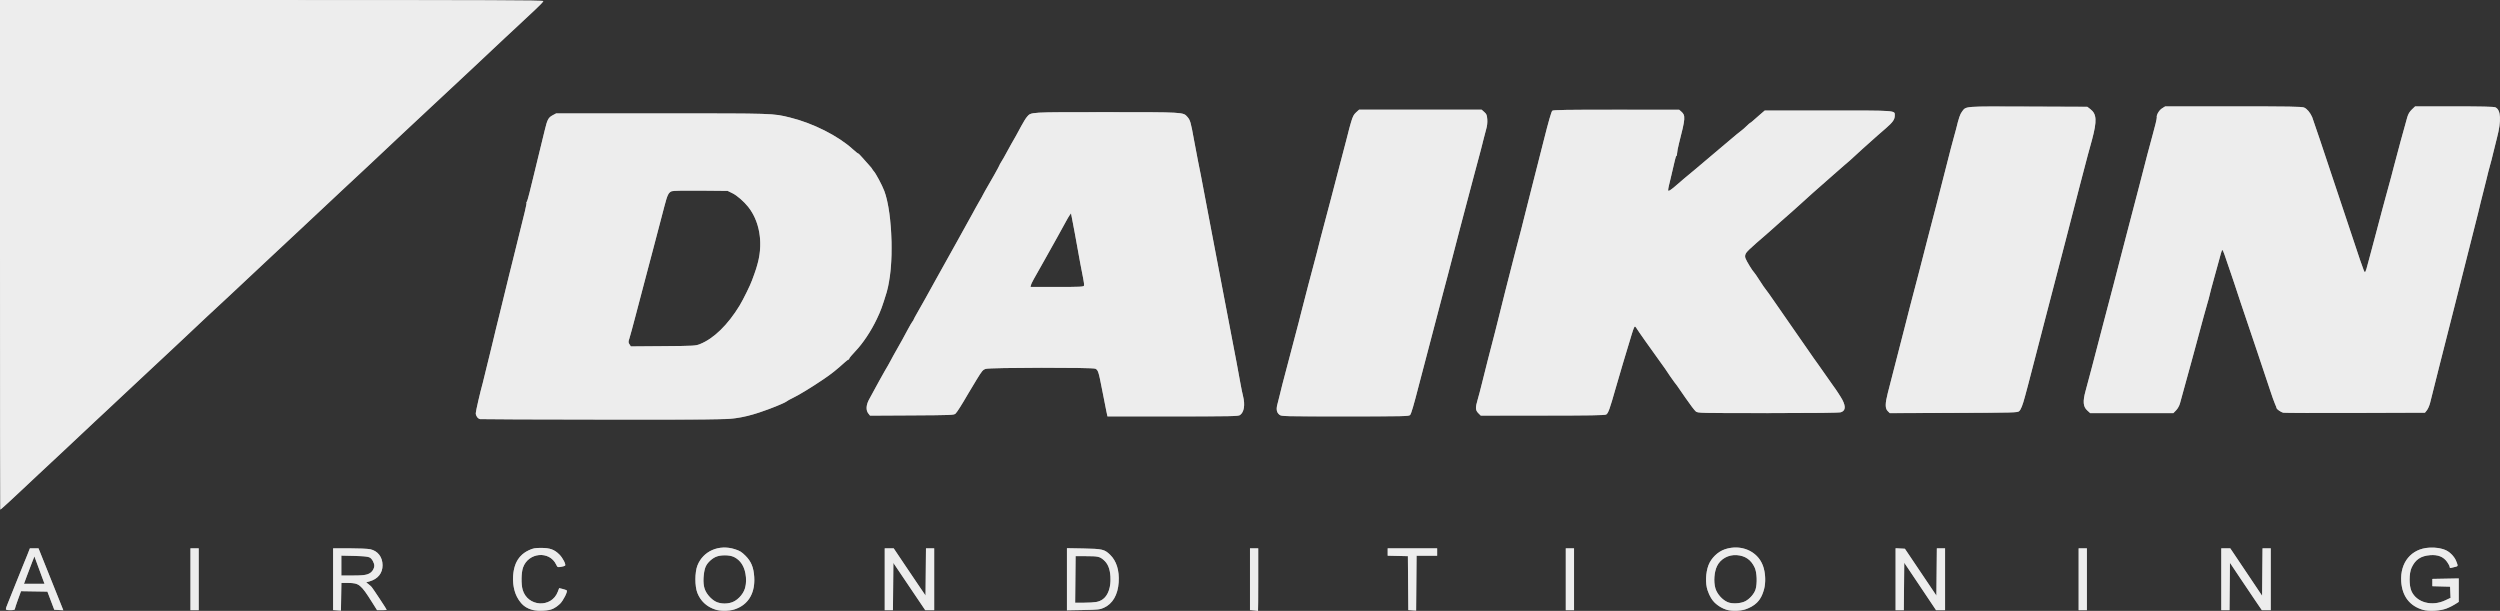 <?xml version="1.0" encoding="UTF-8" standalone="no"?>
<svg
	xmlns:dc="http://purl.org/dc/elements/1.1/"
	xmlns:cc="http://creativecommons.org/ns#"
	xmlns:rdf="http://www.w3.org/1999/02/22-rdf-syntax-ns#"
	xmlns:svg="http://www.w3.org/2000/svg"
	xmlns="http://www.w3.org/2000/svg"
	id="svg2"
	version="1.1"
	width="2842.529"
	height="694.535"
	viewBox="0 0 2842.529 694.535">
	<rect x="0" y="0" width="2842.529" height="694.535" fill="#333333" stroke="none"/>
	<defs
	id="defs6" />
	<g
	style="fill:#4b4b4b;fill-opacity:1"
	id="g4138"
	transform="translate(-72.188,-85.296)">
	<path
		style="fill:#fff;fill-opacity:0.7"
		d="m 468.069,748.126 c 12.284,0.002 14.516,1.797 27.096,21.795 l 5.75,9.141 5.48,0 c 3.014,0 5.48,-0.189 5.48,-0.42 0,-0.541 -15.464,-23.962 -17.068,-25.852 -0.667,-0.786 -2.353,-2.307 -3.746,-3.381 l -2.533,-1.952 3.939,-1.147 c 9.455,-2.753 14.74,-9.37 14.7,-18.403 -0.041,-9.286 -5.475,-16.295 -14.061,-18.136 -2.619,-0.562 -13.178,-1.021 -23.465,-1.021 l -18.704,0 0,35.105 0,35.105 4.453,0.286 4.453,0.286 0.257,-15.703 0.257,-15.703 7.712,0.002 z m -7.757,-19.771 0,-11.332 14.766,0.355 c 16.501,0.397 18.829,1.059 21.198,6.026 1.919,4.025 1.935,6.232 0.068,9.841 -2.61,5.047 -7.38,6.398 -22.672,6.422 l -13.359,0.021 0,-11.332 z m 241.122,48.873 c 2.219,-1.142 5.582,-3.568 7.474,-5.393 3.699,-3.567 8.982,-14.061 7.67,-15.236 -0.439,-0.393 -2.554,-1.141 -4.7,-1.662 l -3.903,-0.947 -1.613,4.224 c -7.144,18.706 -34.257,17.112 -39.91,-2.346 -1.834,-6.314 -1.638,-19.308 0.38,-25.149 6.003,-17.375 30.085,-19.6 37.732,-3.485 1.471,3.099 1.67,3.194 5.434,2.583 2.149,-0.349 4.263,-0.968 4.698,-1.376 1.275,-1.195 -2.596,-8.777 -6.447,-12.628 -5.679,-5.679 -10.719,-7.521 -20.594,-7.527 -7.346,-0.004 -9.203,0.349 -14.351,2.726 -7.148,3.301 -12.466,8.981 -15.168,16.203 -3.983,10.644 -3.345,26.558 1.443,36.006 6.217,12.268 14.865,17.058 29.668,16.429 6.077,-0.258 9.181,-0.875 12.188,-2.422 z m 209.858,-0.653 c 13.244,-6.225 19.569,-18.344 18.461,-35.374 -0.707,-10.865 -3.505,-17.607 -9.984,-24.059 -4.351,-4.333 -6.397,-5.587 -12.077,-7.404 -18.023,-5.764 -36.035,2.08 -42.511,18.511 -3.061,7.768 -3.088,23.689 -0.053,31.264 5.354,13.362 17.291,20.761 32.57,20.188 6.064,-0.227 8.729,-0.84 13.594,-3.127 z m -22.979,-6.188 c -5.797,-1.531 -13.101,-9.387 -15.091,-16.233 -1.751,-6.024 -1.496,-15.78 0.596,-22.762 1.384,-4.618 5.978,-9.645 11.469,-12.55 5.483,-2.901 16.383,-2.94 21.744,-0.078 8.046,4.295 12.488,12.008 13.31,23.11 0.741,10.014 -1.437,16.531 -7.573,22.668 -6.603,6.603 -14.465,8.483 -24.454,5.845 z m 614.499,-26.012 0,-35.625 -4.688,0 -4.688,0 0,35.105 0,35.105 4.453,0.351 c 2.449,0.193 4.559,0.427 4.688,0.52 0.129,0.093 0.234,-15.862 0.234,-35.456 z m 191.731,-27.188 11.706,0 0,-4.219 0,-4.219 -28.125,0 -28.125,0 0,4.19 0,4.19 11.484,0.263 11.484,0.263 0.247,30.652 0.247,30.652 4.44,0.285 4.44,0.285 0.247,-31.172 0.247,-31.172 z m 366.124,59.387 c 9.592,-4.508 14.011,-9.963 17.335,-21.395 2.088,-7.182 1.476,-19.396 -1.343,-26.817 -6.31,-16.61 -25.094,-24.646 -43.274,-18.512 -8.057,2.718 -15.57,10.018 -18.656,18.125 -3.213,8.441 -3.665,20.71 -1.047,28.426 2.577,7.597 5.565,12.291 10.07,15.823 7.678,6.02 13.383,7.848 23.322,7.476 6.064,-0.227 8.729,-0.84 13.594,-3.127 z m -23.949,-6.56 c -6.187,-2.586 -12.231,-9.358 -14.104,-15.8 -2.209,-7.599 -1.375,-18.664 1.912,-25.384 3.975,-8.125 13.065,-13.106 22.53,-12.347 9.674,0.777 16.23,5.394 20.297,14.297 2.511,5.496 2.989,17.903 0.951,24.663 -1.488,4.934 -6.71,10.898 -11.834,13.515 -5.16,2.635 -14.749,3.148 -19.751,1.057 z m 817.5,7.025 c 3.094,-1.264 7.418,-3.441 9.609,-4.837 l 3.984,-2.539 0,-13.348 0,-13.348 -15.001,0.279 -15.001,0.279 0,4.142 0,4.142 10.078,0.266 10.078,0.266 0.278,6.357 0.278,6.357 -6.188,2.896 c -15.21,7.117 -32.378,2.425 -38.248,-10.453 -2.9,-6.363 -2.847,-20.318 0.102,-26.719 4.27,-9.267 10.488,-13.454 21.184,-14.263 8.847,-0.669 14.958,1.777 19.202,7.688 1.607,2.238 2.922,4.788 2.922,5.666 0,1.209 0.512,1.451 2.109,0.996 1.16,-0.33 3.28,-0.856 4.712,-1.169 2.794,-0.61 2.806,-1.081 0.194,-7.473 -1.468,-3.593 -6.581,-8.978 -10.327,-10.877 -4.935,-2.501 -12.573,-3.781 -20.001,-3.351 -20.353,1.178 -33.262,16.882 -31.772,38.65 1.147,16.752 9.753,27.801 25.024,32.131 6.712,1.903 19.971,1.042 26.778,-1.739 z M 89.061,777.891 c -5.64e-4,-0.645 1.581,-5.498 3.516,-10.785 l 3.517,-9.613 14.993,0.238 14.993,0.238 3.906,10.312 3.906,10.312 5.146,0.278 5.146,0.278 -14.102,-35.2 -14.102,-35.2 -4.903,0 -4.903,0 -3.036,7.734 c -1.67,4.254 -4.033,10.055 -5.25,12.891 -1.218,2.836 -4.953,12.117 -8.301,20.625 -3.347,8.508 -7.145,18 -8.44,21.094 -3.287,7.855 -3.247,7.969 2.758,7.969 3.501,0 5.156,-0.376 5.155,-1.172 z m 13.588,-37.5 c 1.756,-4.77 4.425,-11.774 5.93,-15.565 l 2.737,-6.893 2.874,7.83 c 1.581,4.307 4.163,11.311 5.738,15.565 l 2.864,7.734 -11.668,0 -11.668,0 z m 195.476,3.516 0,-35.156 -4.688,0 -4.688,0 0,35.156 0,35.156 4.688,0 4.688,0 z m 789.595,8.289 0.249,-26.867 7.513,11.164 c 4.132,6.14 12.281,18.231 18.109,26.867 l 10.596,15.703 5.094,0 5.094,0 0,-35.156 0,-35.156 -4.673,0 -4.673,0 -0.249,26.808 -0.249,26.808 -5.987,-8.761 c -3.293,-4.819 -11.438,-16.882 -18.1,-26.808 l -12.113,-18.047 -5.103,0 -5.103,0 0,35.156 0,35.156 4.673,0 4.673,0 z m 239.581,24.135 c 9.926,-4.437 15.911,-14.703 16.833,-28.869 0.881,-13.547 -2.486,-24.386 -9.756,-31.4 -6.401,-6.175 -8.788,-6.741 -30.081,-7.131 l -18.984,-0.347 0,35.324 0,35.324 18.516,-0.343 c 17.029,-0.315 18.914,-0.521 23.473,-2.559 z m -32.394,-32.189 0.249,-26.484 11.719,0 c 13.746,0 15.697,0.429 20.296,4.467 4.676,4.106 6.983,9.747 7.587,18.551 0.797,11.63 -2.655,21.952 -8.734,26.118 -4.223,2.893 -8.986,3.743 -21.272,3.792 l -10.093,0.041 0.249,-26.484 z m 566.968,-0.234 0,-35.156 -4.688,0 -4.688,0 0,35.156 0,35.156 4.688,0 4.688,0 z m 375.22,8.203 0.249,-26.953 3.801,5.625 c 2.09,3.094 10.226,15.223 18.078,26.953 l 14.277,21.328 5.125,0 5.125,0 0,-35.156 0,-35.156 -4.673,0 -4.673,0 -0.249,26.873 -0.249,26.873 -17.918,-26.638 -17.918,-26.638 -5.285,-0.281 -5.285,-0.281 0,35.203 0,35.203 4.673,0 4.673,0 z m 207.905,-8.203 0,-35.156 -4.688,0 -4.688,0 0,35.156 0,35.156 4.688,0 4.688,0 z m 162.407,8.221 0.249,-26.935 11.271,16.857 c 6.199,9.271 14.361,21.392 18.138,26.935 l 6.867,10.078 5.065,0 5.065,0 0,-35.156 0,-35.156 -4.673,0 -4.673,0 -0.249,26.953 -0.249,26.953 -13.194,-19.688 c -7.256,-10.828 -15.399,-22.957 -18.095,-26.953 l -4.902,-7.266 -5.108,0 -5.108,0 0,35.156 0,35.156 4.673,0 4.673,0 z M 75.694,662.109 c 1.522,-1.418 4.836,-4.418 7.365,-6.666 2.529,-2.248 8.409,-7.733 13.068,-12.188 4.659,-4.455 13.261,-12.529 19.116,-17.943 5.855,-5.414 12.634,-11.742 15.063,-14.062 2.43,-2.32 9.211,-8.648 15.07,-14.062 5.859,-5.414 14.675,-13.692 19.591,-18.395 4.916,-4.703 11.653,-11.031 14.972,-14.062 3.318,-3.031 9.646,-8.924 14.062,-13.095 4.416,-4.171 10.714,-10.078 13.995,-13.125 5.739,-5.331 8.927,-8.313 21.273,-19.901 3.121,-2.93 11.333,-10.6 18.248,-17.046 6.915,-6.445 13.921,-12.984 15.57,-14.531 1.649,-1.547 8.403,-7.875 15.011,-14.062 14.166,-13.266 23.457,-22.01 28.886,-27.188 2.163,-2.062 8.301,-7.758 13.641,-12.656 5.34,-4.898 11.466,-10.594 13.613,-12.656 2.147,-2.062 8.678,-8.18 14.512,-13.594 5.834,-5.414 12.364,-11.531 14.509,-13.594 2.146,-2.062 9.128,-8.602 15.516,-14.531 6.388,-5.93 15.218,-14.18 19.623,-18.333 4.405,-4.154 10.959,-10.271 14.564,-13.594 3.606,-3.323 9.934,-9.252 14.062,-13.176 4.129,-3.924 10.214,-9.619 13.524,-12.656 5.629,-5.166 18.2,-16.945 24.904,-23.335 1.623,-1.547 7.966,-7.453 14.097,-13.125 6.13,-5.672 12.905,-12 15.055,-14.062 3.823,-3.667 25.387,-23.946 30.405,-28.594 1.392,-1.289 7.549,-7.051 13.682,-12.804 6.133,-5.753 12.417,-11.614 13.964,-13.024 1.547,-1.41 6.434,-5.985 10.859,-10.165 4.426,-4.181 12.397,-11.609 17.715,-16.507 5.317,-4.898 11.421,-10.594 13.565,-12.656 2.143,-2.062 9.57,-9.006 16.504,-15.429 6.934,-6.423 16.404,-15.324 21.045,-19.778 4.641,-4.455 10.951,-10.379 14.023,-13.165 3.072,-2.786 7.344,-6.753 9.492,-8.815 4.305,-4.132 11.279,-10.649 25.059,-23.414 C 685.913,91.49 690,87.173 690,86.525 690,85.58 628.622,85.34 381.094,85.321 l -308.906,-0.024 0,289.696 c 0,159.333 0.166,289.696 0.37,289.696 0.203,0 1.615,-1.16 3.137,-2.578 z M 906.415,561.116 c 11.706,-1.758 19.041,-3.478 29.894,-7.01 10.023,-3.262 28.894,-11.037 30.537,-12.581 0.618,-0.581 3.654,-2.262 6.748,-3.736 6.922,-3.298 21.003,-11.875 34.687,-21.129 9.264,-6.265 14.677,-10.566 24.778,-19.692 1.769,-1.598 3.562,-2.905 3.984,-2.905 0.423,0 0.769,-0.48 0.769,-1.068 0,-0.587 3.109,-4.322 6.909,-8.299 8.642,-9.045 17.822,-22.838 24.419,-36.687 4.587,-9.629 6.122,-13.8 11.313,-30.728 8.358,-27.257 6.858,-89.197 -2.782,-114.806 -2.523,-6.703 -9.861,-20.423 -12.144,-22.706 -0.805,-0.806 -1.472,-1.751 -1.48,-2.101 -0.01,-0.35 -1.802,-2.558 -3.984,-4.908 -2.183,-2.349 -5.656,-6.246 -7.719,-8.659 -2.062,-2.413 -4.113,-4.393 -4.556,-4.4 -0.443,-0.007 -3.186,-2.194 -6.094,-4.86 -16.393,-15.028 -45.38,-29.628 -71.381,-35.954 -19.548,-4.756 -16.801,-4.668 -145.312,-4.668 l -120.469,0 -3.965,2.119 c -4.915,2.626 -6.169,5.012 -9.069,17.242 -2.941,12.408 -11.454,47.362 -13.322,54.702 -0.787,3.094 -2.548,10.266 -3.913,15.938 -1.365,5.672 -2.815,10.454 -3.221,10.627 -0.407,0.173 -0.518,0.674 -0.246,1.113 0.428,0.692 -2.151,11.733 -9.957,42.635 -1.042,4.125 -2.081,8.344 -2.309,9.375 -0.228,1.031 -1.899,7.781 -3.714,15 -1.814,7.219 -3.483,13.905 -3.708,14.858 -2.07,8.768 -7.228,29.884 -7.936,32.486 -0.491,1.805 -1.987,7.922 -3.325,13.594 -1.338,5.672 -3.008,12.422 -3.712,15 -0.704,2.578 -2.372,9.539 -3.706,15.469 -1.335,5.93 -2.824,12.047 -3.31,13.594 -0.486,1.547 -2.198,8.508 -3.805,15.469 -1.607,6.961 -3.518,14.766 -4.248,17.344 -2.762,9.755 -7.939,32.145 -7.939,34.333 0,3.039 2.335,6.225 4.93,6.725 1.156,0.223 64.436,0.463 140.623,0.533 117.826,0.109 139.899,-0.079 147.737,-1.256 z M 787.937,476.801 c -1.419,-2.166 -1.426,-2.731 -0.078,-6.847 0.808,-2.467 3.833,-13.556 6.723,-24.642 6.99,-26.813 8.117,-31.093 12.095,-45.938 1.866,-6.961 5.326,-20.039 7.689,-29.062 2.363,-9.023 5.686,-21.68 7.384,-28.125 1.698,-6.445 4.409,-16.779 6.024,-22.965 3.249,-12.441 4.58,-15.108 8.239,-16.499 1.534,-0.583 14.103,-0.835 32.998,-0.661 l 30.52,0.281 5.603,2.751 c 5.067,2.488 12.95,9.354 17.846,15.542 12.497,15.797 16.907,40.011 11.266,61.863 -1.264,4.898 -3.191,11.227 -4.28,14.062 -1.09,2.836 -2.324,6.211 -2.743,7.5 -1.477,4.548 -10.12,22.113 -14.07,28.594 -13.396,21.98 -29.318,37.512 -44.892,43.791 -5.144,2.074 -6.325,2.142 -42.036,2.424 l -36.743,0.29 z m 694.141,80.42 c 4.68,-3.278 5.995,-11.579 3.436,-21.689 -0.748,-2.957 -1.992,-8.962 -2.764,-13.345 -1.822,-10.351 -7.831,-42.379 -8.97,-47.812 -0.758,-3.617 -4.98,-25.686 -6.277,-32.812 -0.235,-1.289 -1.894,-9.938 -3.688,-19.219 -7.9,-40.881 -12.106,-62.923 -14.31,-75 -0.718,-3.932 -4.933,-26.12 -11.934,-62.812 -0.787,-4.125 -2.223,-11.297 -3.19,-15.938 -0.968,-4.641 -3.049,-15.609 -4.626,-24.375 -3.618,-20.116 -4.26,-22.339 -7.522,-26.055 -4.753,-5.413 -3.672,-5.351 -92.432,-5.351 -88.452,0 -85.04,-0.203 -89.943,5.345 -1.275,1.443 -4.23,6.209 -6.565,10.592 -4.832,9.067 -7.341,13.587 -11.03,19.86 -1.42,2.415 -3.977,7.056 -5.683,10.312 -1.706,3.257 -4.236,7.706 -5.622,9.887 -1.386,2.181 -2.52,4.246 -2.52,4.588 0,0.587 -10.316,18.999 -16.096,28.726 -1.46,2.457 -2.654,4.66 -2.654,4.895 0,0.235 -1.898,3.639 -4.219,7.563 -2.32,3.925 -4.219,7.289 -4.219,7.477 0,0.188 -1.413,2.789 -3.139,5.782 -1.727,2.992 -4.838,8.605 -6.913,12.472 -2.076,3.867 -6.627,12.094 -10.114,18.281 -11.026,19.565 -17.613,31.389 -25.329,45.469 -1.837,3.352 -4.053,7.359 -4.925,8.906 -0.872,1.547 -3.675,6.609 -6.229,11.25 -2.554,4.641 -6.673,11.931 -9.154,16.201 -2.481,4.27 -4.51,8.033 -4.51,8.364 0,0.33 -0.57,1.267 -1.266,2.081 -0.696,0.814 -3.17,5.066 -5.498,9.449 -2.328,4.383 -5.06,9.445 -6.072,11.25 -7.554,13.472 -9.327,16.619 -10.297,18.276 -0.606,1.034 -1.966,3.568 -3.024,5.631 -1.057,2.062 -2.331,4.383 -2.831,5.156 -2.161,3.344 -17.564,31.057 -21.828,39.273 -3.236,6.235 -3.477,11.888 -0.66,15.469 l 1.962,2.495 47.627,-0.259 c 44.695,-0.243 47.744,-0.365 49.529,-1.981 1.721,-1.558 7.093,-10.015 14.39,-22.653 1.489,-2.578 5.798,-9.749 9.577,-15.936 6.228,-10.196 7.212,-11.351 10.521,-12.35 5.09,-1.536 121.136,-1.71 124.48,-0.187 3.151,1.436 3.763,3.304 7.631,23.316 1.844,9.539 3.993,20.402 4.775,24.141 l 1.423,6.797 74.259,0 c 67.135,0 74.468,-0.147 76.441,-1.529 z m -237.656,-147.901 c 0.503,-2.002 2.719,-6.081 15.592,-28.695 5.659,-9.941 22.631,-40.48 24.748,-44.531 1.078,-2.062 2.674,-4.76 3.547,-5.994 l 1.587,-2.244 0.488,2.244 c 0.982,4.517 6.164,32.609 9.926,53.807 1.098,6.188 2.659,14.28 3.468,17.983 0.809,3.703 1.218,7.394 0.907,8.203 -0.496,1.293 -4.193,1.47 -30.695,1.47 l -30.131,0 z m 431.082,147.789 c 1.339,-1.548 4.017,-10.65 10.134,-34.453 4.443,-17.287 9.751,-37.507 28.058,-106.875 1.497,-5.672 3.591,-13.551 4.655,-17.509 1.063,-3.958 4.251,-16.192 7.083,-27.188 2.833,-10.995 5.724,-22.101 6.426,-24.679 0.701,-2.578 3.707,-13.969 6.678,-25.312 2.971,-11.344 7.22,-27.375 9.441,-35.625 7.989,-29.673 10.069,-37.581 11.217,-42.656 0.642,-2.836 1.905,-7.639 2.807,-10.674 1.082,-3.641 1.501,-7.435 1.232,-11.155 -0.354,-4.901 -0.798,-5.986 -3.4,-8.31 L 1756.845,210 l -69.673,0 -69.673,0 -3.378,3.047 c -2.728,2.461 -3.845,4.623 -5.807,11.235 -1.336,4.503 -2.818,9.988 -3.295,12.188 -0.476,2.2 -1.532,6.32 -2.345,9.156 -0.814,2.836 -3.971,14.859 -7.016,26.719 -3.046,11.859 -7.669,29.578 -10.275,39.375 -2.606,9.797 -6.014,22.664 -7.574,28.594 -1.56,5.93 -3.453,13.102 -4.208,15.938 -0.755,2.836 -2.68,10.417 -4.279,16.848 -1.599,6.43 -3.058,11.938 -3.244,12.238 -0.186,0.301 -2.934,10.649 -6.107,22.996 -6.151,23.938 -8.211,31.914 -8.824,34.168 -0.21,0.773 -1.215,4.781 -2.233,8.906 -1.637,6.637 -12.034,46.132 -18.631,70.781 -1.311,4.898 -2.741,10.69 -3.177,12.87 -0.436,2.18 -1.472,6.3 -2.303,9.156 -1.812,6.232 -1.171,10.067 2.112,12.65 2.356,1.853 3.672,1.886 74.783,1.886 67.772,0 72.475,-0.105 73.804,-1.641 z m 222.874,-0.483 c 2.324,-1.178 4.188,-6.313 10.8,-29.752 3.28,-11.627 13.004,-44.279 18.35,-61.621 2.362,-7.661 3.192,-9.355 4.126,-8.421 0.643,0.643 1.343,1.594 1.554,2.113 0.422,1.034 16.765,24.228 25.698,36.47 3.094,4.24 6.047,8.363 6.562,9.163 2.987,4.631 8.642,12.843 10.513,15.265 1.195,1.547 2.497,3.234 2.895,3.75 0.398,0.516 4.828,6.924 9.845,14.241 5.017,7.317 10.226,14.172 11.577,15.234 2.435,1.916 3.101,1.931 82.345,1.931 53.367,0 80.827,-0.327 82.713,-0.984 5.145,-1.793 5.671,-6.263 1.657,-14.071 -1.483,-2.884 -8.059,-12.993 -10.027,-15.414 -0.419,-0.516 -4.128,-5.789 -8.242,-11.719 -4.114,-5.93 -8.221,-11.776 -9.127,-12.992 -2.501,-3.357 -7.302,-10.183 -12.291,-17.476 -6.997,-10.23 -12.209,-17.724 -13.04,-18.75 -0.418,-0.516 -4.079,-5.789 -8.137,-11.719 -4.058,-5.93 -10.16,-14.725 -13.56,-19.546 -3.4,-4.82 -6.604,-9.428 -7.12,-10.238 -0.516,-0.811 -1.447,-2.14 -2.07,-2.954 -5.167,-6.755 -6.944,-9.291 -11.009,-15.711 -2.553,-4.032 -5.113,-7.753 -5.689,-8.269 -1.822,-1.631 -8.8,-13.062 -9.9,-16.22 -1.154,-3.31 0.01,-5.986 4.32,-9.961 6.657,-6.135 10.012,-9.109 16.358,-14.5 3.88,-3.296 7.265,-6.259 7.523,-6.583 0.258,-0.324 5.742,-5.217 12.188,-10.872 6.445,-5.655 12.188,-10.709 12.761,-11.23 0.574,-0.521 4.575,-4.111 8.892,-7.979 4.317,-3.867 10.611,-9.562 13.988,-12.656 3.377,-3.094 8.645,-7.734 11.707,-10.312 3.062,-2.578 8.533,-7.394 12.157,-10.701 3.624,-3.308 9.086,-8.094 12.137,-10.638 3.051,-2.543 6.052,-5.11 6.668,-5.705 3.974,-3.837 23.907,-21.85 31.377,-28.356 1.289,-1.123 5.639,-4.903 9.667,-8.4 7.844,-6.811 10.021,-9.936 10.021,-14.382 0,-5.974 3.313,-5.725 -76,-5.725 l -71.833,0 -5.537,4.764 c -3.045,2.62 -6.659,5.784 -8.03,7.031 -1.372,1.247 -2.709,2.267 -2.973,2.267 -0.263,0 -2.094,1.594 -4.069,3.542 -1.974,1.948 -4.473,4.163 -5.552,4.922 -1.806,1.27 -9.575,7.62 -12.011,9.817 -0.572,0.516 -3.568,3.042 -6.658,5.615 -3.09,2.572 -6.091,5.104 -6.668,5.625 -0.577,0.521 -5.825,4.956 -11.661,9.854 -5.836,4.898 -12.572,10.594 -14.967,12.656 -4.561,3.927 -5.683,4.86 -14.055,11.701 -2.828,2.311 -6.714,5.658 -8.636,7.438 -1.922,1.78 -4.769,4.044 -6.328,5.031 -3.646,2.308 -3.645,2.292 0.353,-13.998 1.753,-7.142 3.739,-15.622 4.412,-18.845 0.674,-3.223 1.56,-5.859 1.969,-5.859 0.409,0 0.744,-1.308 0.744,-2.906 0,-1.598 0.996,-6.766 2.212,-11.484 7.294,-28.283 7.538,-31.531 2.688,-35.8 l -2.557,-2.251 -71.305,-0.03 c -55.614,-0.023 -71.653,0.228 -72.886,1.142 -1.083,0.803 -4.217,11.653 -9.951,34.453 -4.603,18.305 -11.198,44.25 -14.656,57.656 -3.457,13.406 -6.817,26.695 -7.465,29.531 -1.097,4.794 -3.906,15.664 -10.88,42.092 -3.538,13.408 -18.585,72.91 -19.204,75.938 -0.253,1.237 -1.685,6.932 -3.184,12.656 -5.702,21.785 -11.528,44.623 -14.491,56.814 -1.692,6.961 -3.976,15.655 -5.074,19.32 -2.751,9.174 -2.611,12.087 0.742,15.44 l 2.74,2.74 70.15,-0.014 c 53.793,-0.011 70.683,-0.284 72.434,-1.172 z m 469.593,-3.831 c 2.061,-1.865 3.931,-6.598 6.724,-17.015 0.968,-3.609 2.442,-9.094 3.277,-12.188 0.835,-3.094 4.672,-17.859 8.526,-32.812 3.855,-14.953 8.834,-34.148 11.065,-42.656 2.231,-8.508 7.728,-29.602 12.216,-46.875 4.488,-17.273 9.154,-35.203 10.368,-39.844 3.379,-12.911 8.226,-31.681 16.945,-65.625 4.371,-17.016 8.364,-32.243 8.873,-33.838 0.509,-1.595 2.712,-9.611 4.895,-17.812 5.761,-21.644 5.332,-29.209 -1.974,-34.798 l -3.417,-2.614 -67.277,-0.253 c -74.278,-0.279 -70.365,-0.575 -75.135,5.679 -2.243,2.941 -3.749,7.357 -6.778,19.886 -0.748,3.094 -1.958,7.523 -2.688,9.844 -0.73,2.32 -2.151,7.594 -3.156,11.719 -2.208,9.058 -13.381,52.742 -16.664,65.156 -1.296,4.898 -3.55,13.547 -5.01,19.219 -1.46,5.672 -3.981,15.375 -5.603,21.562 -1.622,6.188 -5.688,22.008 -9.037,35.156 -3.349,13.148 -6.546,25.35 -7.106,27.116 -0.559,1.765 -1.994,7.25 -3.187,12.188 -1.194,4.938 -4.109,16.361 -6.478,25.384 -3.763,14.331 -11.126,42.951 -18.74,72.838 -3.093,12.141 -3.103,17.44 -0.041,20.503 l 2.318,2.318 72.584,-0.251 c 69.126,-0.239 72.675,-0.334 74.501,-1.987 z m 178.47,-0.981 c 1.783,-1.836 3.635,-5.112 4.372,-7.734 3.038,-10.805 4.879,-17.499 8.084,-29.393 1.875,-6.961 4.259,-15.609 5.296,-19.219 1.037,-3.609 2.875,-10.359 4.083,-15 1.208,-4.641 3.314,-12.445 4.679,-17.344 1.365,-4.898 3.534,-12.914 4.822,-17.812 1.287,-4.898 3.184,-11.648 4.214,-15 1.031,-3.352 2.223,-7.781 2.65,-9.844 0.427,-2.062 2.548,-10.078 4.714,-17.812 2.166,-7.734 4.955,-17.859 6.199,-22.5 3.115,-11.622 3.114,-11.62 4.277,-9.549 0.525,0.936 2.555,6.631 4.512,12.656 1.956,6.025 4.009,12.01 4.561,13.299 0.552,1.289 2.264,6.352 3.803,11.25 1.54,4.898 4.886,15.023 7.436,22.5 2.55,7.477 5.474,16.125 6.497,19.219 1.024,3.094 6.574,19.547 12.334,36.562 5.76,17.016 12.175,36.211 14.256,42.656 2.081,6.445 4.596,13.507 5.589,15.693 0.993,2.186 1.806,4.282 1.806,4.658 0,1.436 5.062,4.946 7.858,5.449 1.608,0.289 38.472,0.403 81.92,0.254 l 78.997,-0.272 2.227,-2.793 c 1.225,-1.536 2.866,-5.333 3.647,-8.438 0.781,-3.104 5.285,-21.043 10.008,-39.863 4.723,-18.82 9.813,-38.859 11.31,-44.531 1.497,-5.672 4.66,-18.117 7.03,-27.656 4.399,-17.712 23.63,-93.8 26.065,-103.125 0.741,-2.836 2.056,-8.32 2.923,-12.188 0.867,-3.867 2.144,-8.93 2.837,-11.25 0.693,-2.32 2.39,-9.07 3.77,-15 1.38,-5.93 3.32,-13.523 4.312,-16.875 0.992,-3.352 2.404,-8.836 3.14,-12.188 0.736,-3.352 2.83,-11.789 4.654,-18.75 5.099,-19.458 4.434,-31.68 -1.881,-34.558 -1.647,-0.75 -15.549,-1.067 -46.79,-1.067 l -44.448,0 -3.677,3.516 c -2.554,2.442 -4.145,5.091 -5.208,8.672 -2.276,7.668 -13.261,48.087 -15.415,56.719 -1.829,7.331 -2.595,10.179 -9.198,34.219 -1.77,6.445 -3.372,12.352 -3.558,13.125 -1.186,4.912 -6.334,24.326 -8.328,31.406 -1.307,4.641 -3.898,14.344 -5.757,21.562 -4.081,15.844 -5.132,19.219 -5.986,19.219 -0.97,0 -3.182,-6.448 -31.998,-93.281 -14.544,-43.828 -27.106,-81.164 -27.914,-82.969 -2.405,-5.37 -5.899,-9.49 -9.227,-10.881 -2.588,-1.082 -16.466,-1.307 -80.52,-1.307 l -77.392,0 -3.644,2.301 c -3.269,2.063 -6.548,7.683 -5.894,10.097 0.258,0.95 -2.144,11.083 -4.854,20.478 -2.174,7.538 -8.398,31.263 -15.108,57.593 -3.973,15.59 -12.242,47.211 -14.097,53.906 -0.785,2.836 -4.131,15.703 -7.435,28.594 -3.304,12.891 -6.687,25.969 -7.518,29.062 -2.811,10.465 -7.188,27.111 -11.712,44.531 -11.085,42.692 -16.766,64.272 -20.236,76.875 -3.329,12.088 -2.836,17.933 1.879,22.266 l 3.315,3.047 47.312,0 47.312,0 z"
		id="path4142" />
	<path
		style="fill:#fff;fill-opacity:0.7"
		d="m 455.391,779.246 -4.453,-0.286 0,-35.105 0,-35.105 18.704,0 c 10.287,0 20.846,0.459 23.465,1.021 8.586,1.841 14.019,8.85 14.061,18.136 0.04,9.033 -5.245,15.651 -14.7,18.403 l -3.939,1.147 2.533,1.952 c 1.393,1.074 3.079,2.595 3.746,3.381 1.604,1.889 17.068,25.311 17.068,25.852 0,0.231 -2.466,0.42 -5.48,0.42 l -5.48,0 -5.75,-9.141 c -12.58,-19.998 -14.811,-21.793 -27.096,-21.795 l -7.712,-10e-4 -0.257,15.703 -0.257,15.703 -4.453,-0.286 z m 35.563,-41.38 c 3.987,-1.81 6.859,-5.725 6.859,-9.35 0,-3.181 -2.937,-8.266 -5.521,-9.558 -1.594,-0.797 -7.601,-1.349 -17.214,-1.58 l -14.766,-0.355 0,11.332 0,11.332 13.359,-0.021 c 11.092,-0.017 14.025,-0.323 17.282,-1.801 z m 186.39,40.884 c -6.004,-1.996 -9.36,-4.045 -12.519,-7.642 -6.883,-7.839 -10.239,-19.516 -9.187,-31.961 1.175,-13.896 7.032,-23.223 17.667,-28.134 5.149,-2.377 7.005,-2.73 14.351,-2.726 9.874,0.006 14.915,1.848 20.594,7.527 3.851,3.851 7.722,11.433 6.447,12.628 -0.435,0.408 -2.549,1.027 -4.698,1.376 -3.764,0.611 -3.964,0.517 -5.434,-2.582 -7.647,-16.114 -31.729,-13.89 -37.732,3.485 -2.018,5.841 -2.214,18.835 -0.38,25.149 5.652,19.458 32.766,21.052 39.91,2.346 l 1.613,-4.224 3.903,0.947 c 2.147,0.521 4.262,1.268 4.7,1.662 1.311,1.175 -3.971,11.669 -7.67,15.236 -5.771,5.565 -10.446,7.423 -19.661,7.815 -5.178,0.22 -9.522,-0.109 -11.903,-0.9 z m 209.062,-0.009 c -10.466,-3.471 -17.517,-9.843 -21.277,-19.227 -3.035,-7.576 -3.008,-23.496 0.053,-31.264 6.475,-16.431 24.488,-24.275 42.511,-18.511 5.681,1.817 7.726,3.071 12.077,7.404 6.479,6.452 9.277,13.194 9.984,24.059 1.466,22.531 -11.179,37.719 -32.054,38.501 -4.524,0.169 -9.043,-0.215 -11.293,-0.961 z m 17.159,-8.284 c 6.504,-1.638 13.476,-8.899 15.641,-16.291 3.045,-10.398 0.421,-24.076 -5.897,-30.735 -4.59,-4.837 -9.273,-6.668 -17.059,-6.668 -8.041,0 -12.727,1.927 -18.076,7.436 -3.731,3.842 -5.338,8.58 -6.035,17.8 -0.757,10.01 1.359,16.31 7.565,22.515 6.646,6.646 13.896,8.452 23.862,5.942 z m 594.325,8.855 -4.453,-0.351 0,-35.105 0,-35.105 4.688,0 4.688,0 0,35.625 c 0,19.594 -0.105,35.549 -0.234,35.456 -0.129,-0.093 -2.238,-0.327 -4.688,-0.52 z m 180.013,-0.065 -4.44,-0.285 -0.247,-30.652 -0.247,-30.652 -11.484,-0.263 -11.484,-0.263 0,-4.19 0,-4.19 28.125,0 28.125,0 0,4.219 0,4.219 -11.706,0 -11.706,0 -0.247,31.172 -0.247,31.172 -4.44,-0.285 z m 357.878,-0.496 c -11.57,-3.809 -18.025,-10.337 -22.099,-22.347 -2.618,-7.717 -2.166,-19.985 1.047,-28.426 3.086,-8.107 10.6,-15.407 18.656,-18.125 14.039,-4.736 29.01,-1.061 37.877,9.297 9.168,10.711 10.698,30.774 3.422,44.887 -4.701,9.12 -15.437,15.211 -27.61,15.667 -4.491,0.168 -9.06,-0.217 -11.293,-0.952 z m 20.689,-9.791 c 5.124,-2.616 10.346,-8.581 11.834,-13.515 2.038,-6.759 1.56,-19.166 -0.951,-24.663 -4.067,-8.903 -10.622,-13.52 -20.297,-14.297 -9.464,-0.76 -18.555,4.222 -22.53,12.347 -3.288,6.72 -4.121,17.785 -1.912,25.384 1.873,6.442 7.917,13.214 14.104,15.8 5.002,2.091 14.592,1.578 19.752,-1.057 z m 770.971,9.821 c -15.272,-4.33 -23.877,-15.379 -25.024,-32.131 -1.491,-21.767 11.419,-37.471 31.771,-38.65 17.29,-1.001 27.923,5.335 32.131,19.145 0.495,1.625 0.131,2.091 -1.997,2.556 -1.431,0.313 -3.552,0.839 -4.712,1.169 -1.597,0.455 -2.109,0.213 -2.109,-0.996 0,-0.878 -1.315,-3.428 -2.922,-5.666 -4.244,-5.91 -10.355,-8.357 -19.202,-7.688 -10.696,0.809 -16.915,4.996 -21.184,14.263 -2.949,6.401 -3.002,20.356 -0.102,26.719 5.87,12.879 23.039,17.571 38.248,10.453 l 6.188,-2.896 -0.278,-6.357 -0.278,-6.357 -10.078,-0.266 -10.078,-0.266 0,-4.142 0,-4.142 15.001,-0.279 15.001,-0.279 0,13.348 0,13.348 -3.984,2.539 c -7.761,4.946 -14.631,7.112 -23.672,7.462 -5.085,0.197 -10.138,-0.155 -12.716,-0.886 z M 78.772,777.891 c 0.012,-0.645 1.081,-3.703 2.376,-6.797 C 82.442,768 86.24,758.508 89.588,750 c 3.347,-8.508 7.083,-17.789 8.301,-20.625 1.218,-2.836 3.581,-8.637 5.25,-12.891 l 3.036,-7.734 4.903,0 4.903,0 14.102,35.2 14.102,35.2 -5.146,-0.278 -5.146,-0.278 -3.906,-10.312 -3.906,-10.312 -14.993,-0.238 -14.993,-0.238 -3.517,9.613 c -1.934,5.287 -3.516,10.141 -3.516,10.785 6.98e-4,0.796 -1.655,1.172 -5.155,1.172 -3.512,0 -5.149,-0.374 -5.134,-1.172 z m 41.157,-36.562 c -1.575,-4.254 -4.158,-11.258 -5.738,-15.565 l -2.874,-7.83 -2.737,6.893 c -1.505,3.791 -4.174,10.795 -5.93,15.565 l -3.193,8.672 11.668,0 11.668,0 -2.864,-7.734 z m 168.821,2.578 0,-35.156 4.688,0 4.688,0 0,35.156 0,35.156 -4.688,0 -4.688,0 0,-35.156 z m 789.375,0 0,-35.156 5.103,0 5.103,0 12.113,18.047 c 6.662,9.926 14.807,21.989 18.1,26.808 l 5.987,8.761 0.249,-26.808 0.249,-26.808 4.673,0 4.673,0 0,35.156 0,35.156 -5.094,0 -5.094,0 -10.596,-15.703 c -5.828,-8.637 -13.977,-20.727 -18.109,-26.867 l -7.513,-11.164 -0.249,26.867 -0.249,26.867 -4.673,0 -4.673,0 0,-35.156 z m 207.188,0.002 0,-35.324 18.984,0.347 c 21.293,0.39 23.68,0.956 30.081,7.131 7.269,7.013 10.637,17.852 9.756,31.4 -0.922,14.166 -6.907,24.431 -16.833,28.869 -4.559,2.038 -6.444,2.244 -23.473,2.559 l -18.516,0.343 0,-35.324 z m 33.506,25.867 c 11.015,-2.131 17.034,-13.121 15.939,-29.1 -0.604,-8.805 -2.91,-14.445 -7.587,-18.551 -4.598,-4.038 -6.549,-4.467 -20.296,-4.467 l -11.719,0 -0.249,26.484 -0.249,26.484 10.093,-0.041 c 5.551,-0.022 11.881,-0.387 14.067,-0.81 z m 533.682,-25.869 0,-35.156 4.688,0 4.688,0 0,35.156 0,35.156 -4.688,0 -4.688,0 0,-35.156 z m 375,-0.047 0,-35.203 5.285,0.281 5.285,0.281 17.918,26.638 17.918,26.638 0.249,-26.873 0.249,-26.873 4.673,0 4.673,0 0,35.156 0,35.156 -5.125,0 -5.125,0 -14.277,-21.328 c -7.853,-11.73 -15.988,-23.859 -18.078,-26.953 l -3.801,-5.625 -0.249,26.953 -0.249,26.953 -4.673,0 -4.673,0 0,-35.203 z m 208.125,0.047 0,-35.156 4.688,0 4.688,0 0,35.156 0,35.156 -4.688,0 -4.688,0 0,-35.156 z m 162.188,0 0,-35.156 5.108,0 5.108,0 4.902,7.266 c 2.696,3.996 10.839,16.125 18.095,26.953 l 13.194,19.688 0.249,-26.953 0.249,-26.953 4.673,0 4.673,0 0,35.156 0,35.156 -5.065,0 -5.065,0 -6.867,-10.078 c -3.777,-5.543 -11.939,-17.664 -18.138,-26.935 l -11.271,-16.857 -0.249,26.935 -0.249,26.935 -4.673,0 -4.673,0 0,-35.156 z M 72.188,374.992 l 0,-289.696 308.906,0.024 C 628.622,85.34 690,85.58 690,86.525 c 0,0.649 -4.087,4.965 -9.082,9.593 -13.78,12.765 -20.754,19.282 -25.059,23.414 -2.149,2.062 -6.42,6.029 -9.492,8.815 -3.072,2.786 -9.382,8.71 -14.023,13.165 -4.641,4.455 -14.111,13.355 -21.045,19.778 -6.934,6.423 -14.361,13.366 -16.504,15.429 -2.143,2.062 -8.247,7.758 -13.565,12.656 -5.317,4.898 -13.289,12.327 -17.715,16.507 -4.426,4.181 -9.313,8.755 -10.859,10.165 -1.547,1.41 -7.831,7.271 -13.964,13.024 -6.133,5.753 -12.29,11.514 -13.682,12.804 -5.018,4.647 -26.583,24.927 -30.405,28.594 -2.15,2.062 -8.925,8.391 -15.055,14.062 -6.13,5.672 -12.474,11.578 -14.097,13.125 -6.704,6.39 -19.275,18.169 -24.904,23.335 -3.31,3.037 -9.395,8.733 -13.524,12.656 -4.129,3.924 -10.457,9.853 -14.062,13.176 -3.606,3.323 -10.16,9.44 -14.564,13.594 -4.405,4.154 -13.235,12.404 -19.623,18.333 -6.388,5.93 -13.37,12.469 -15.516,14.531 -2.146,2.062 -8.675,8.18 -14.509,13.594 -5.834,5.414 -12.365,11.531 -14.512,13.594 -2.147,2.062 -8.273,7.758 -13.613,12.656 -5.34,4.898 -11.479,10.594 -13.641,12.656 -5.429,5.178 -14.72,13.921 -28.886,27.188 -6.607,6.188 -13.362,12.516 -15.011,14.062 -1.649,1.547 -8.655,8.086 -15.57,14.531 -6.915,6.445 -15.127,14.116 -18.248,17.046 -12.346,11.588 -15.534,14.57 -21.273,19.901 -3.281,3.047 -9.578,8.954 -13.995,13.125 -4.416,4.171 -10.744,10.064 -14.062,13.095 -3.318,3.031 -10.055,9.359 -14.972,14.062 -4.916,4.703 -13.732,12.981 -19.591,18.395 -5.859,5.414 -12.641,11.742 -15.07,14.062 -2.43,2.32 -9.208,8.648 -15.063,14.062 -5.855,5.414 -14.458,13.489 -19.116,17.943 -4.659,4.455 -10.539,9.939 -13.068,12.188 -2.529,2.248 -5.843,5.248 -7.365,6.666 -1.522,1.418 -2.933,2.578 -3.137,2.578 -0.203,0 -0.37,-130.363 -0.37,-289.696 z m 545.868,186.847 c -2.595,-0.5 -4.93,-3.686 -4.93,-6.725 0,-2.188 5.177,-24.578 7.939,-34.333 0.73,-2.578 2.641,-10.383 4.248,-17.344 1.607,-6.961 3.319,-13.922 3.805,-15.469 0.486,-1.547 1.976,-7.664 3.31,-13.594 1.335,-5.93 3.002,-12.891 3.706,-15.469 0.704,-2.578 2.374,-9.328 3.712,-15 1.338,-5.672 2.834,-11.789 3.325,-13.594 0.708,-2.602 5.866,-23.718 7.936,-32.486 0.225,-0.953 1.894,-7.639 3.708,-14.858 1.814,-7.219 3.486,-13.969 3.714,-15 0.228,-1.031 1.267,-5.25 2.309,-9.375 7.806,-30.903 10.385,-41.944 9.957,-42.635 -0.271,-0.439 -0.16,-0.94 0.246,-1.113 0.407,-0.173 1.857,-4.955 3.221,-10.627 1.365,-5.672 3.126,-12.844 3.913,-15.938 1.868,-7.339 10.381,-42.294 13.322,-54.702 2.899,-12.231 4.154,-14.616 9.069,-17.242 l 3.965,-2.119 120.469,0 c 128.512,0 125.765,-0.088 145.312,4.668 26.001,6.326 54.989,20.926 71.381,35.954 2.908,2.666 5.65,4.853 6.094,4.86 0.443,0.007 2.494,1.987 4.556,4.4 2.062,2.413 5.536,6.31 7.718,8.659 2.183,2.349 3.975,4.558 3.984,4.908 0.01,0.35 0.675,1.295 1.48,2.101 2.283,2.283 9.621,16.003 12.144,22.706 7.688,20.424 10.711,67.332 6.251,96.994 -1.054,7.012 -2.616,15.028 -3.47,17.812 -5.191,16.928 -6.727,21.099 -11.313,30.728 -6.597,13.85 -15.777,27.642 -24.419,36.687 -3.8,3.977 -6.909,7.712 -6.909,8.299 0,0.587 -0.346,1.068 -0.769,1.068 -0.423,0 -2.216,1.307 -3.984,2.905 -10.101,9.126 -15.514,13.428 -24.778,19.692 -13.684,9.254 -27.765,17.83 -34.687,21.129 -3.094,1.474 -6.13,3.155 -6.748,3.736 -3.095,2.911 -32.451,13.822 -45.203,16.802 -18.02,4.211 -16.793,4.18 -162.965,4.046 -76.187,-0.07 -139.467,-0.31 -140.623,-0.533 z m 250.207,-85.392 c 15.574,-6.28 31.496,-21.812 44.892,-43.791 3.95,-6.481 12.593,-24.045 14.07,-28.594 0.419,-1.289 1.653,-4.664 2.743,-7.5 10.828,-28.175 8.201,-56.728 -6.986,-75.926 -4.896,-6.189 -12.78,-13.055 -17.846,-15.542 l -5.603,-2.751 -30.519,-0.281 c -18.895,-0.174 -31.463,0.078 -32.998,0.661 -3.659,1.391 -4.991,4.058 -8.239,16.499 -1.615,6.185 -4.326,16.519 -6.024,22.965 -1.698,6.445 -5.021,19.102 -7.384,28.125 -2.363,9.023 -5.823,22.102 -7.689,29.062 -3.979,14.844 -5.106,19.125 -12.095,45.938 -2.89,11.086 -5.915,22.175 -6.723,24.642 -1.348,4.116 -1.341,4.681 0.078,6.847 l 1.547,2.361 36.743,-0.29 c 35.711,-0.282 36.891,-0.35 42.036,-2.424 z m 461.694,75.505 c -0.782,-3.738 -2.931,-14.602 -4.775,-24.141 -3.869,-20.012 -4.48,-21.88 -7.631,-23.316 -3.344,-1.524 -119.39,-1.35 -124.48,0.187 -3.308,0.999 -4.293,2.154 -10.521,12.35 -3.779,6.186 -8.088,13.357 -9.577,15.936 -7.297,12.638 -12.669,21.095 -14.39,22.653 -1.785,1.616 -4.835,1.738 -49.529,1.981 l -47.627,0.259 -1.962,-2.495 c -2.817,-3.581 -2.575,-9.234 0.66,-15.469 4.264,-8.216 19.667,-35.929 21.828,-39.273 0.5,-0.773 1.774,-3.094 2.831,-5.156 1.057,-2.062 2.418,-4.596 3.024,-5.631 0.97,-1.656 2.743,-4.804 10.297,-18.276 1.012,-1.805 3.744,-6.867 6.072,-11.25 2.328,-4.383 4.802,-8.635 5.498,-9.449 0.696,-0.814 1.266,-1.75 1.266,-2.081 0,-0.33 2.03,-4.094 4.51,-8.364 2.481,-4.27 6.6,-11.56 9.154,-16.201 2.554,-4.641 5.357,-9.703 6.229,-11.25 0.872,-1.547 3.088,-5.555 4.925,-8.906 7.716,-14.08 14.303,-25.904 25.329,-45.469 3.487,-6.188 8.038,-14.414 10.114,-18.281 2.076,-3.867 5.187,-9.48 6.913,-12.472 1.727,-2.992 3.139,-5.594 3.139,-5.782 0,-0.188 1.898,-3.552 4.219,-7.477 2.32,-3.925 4.219,-7.328 4.219,-7.563 0,-0.235 1.194,-2.438 2.654,-4.895 5.779,-9.728 16.096,-28.139 16.096,-28.726 0,-0.342 1.134,-2.407 2.52,-4.588 1.386,-2.181 3.916,-6.63 5.622,-9.887 1.706,-3.257 4.263,-7.897 5.683,-10.312 3.688,-6.273 6.198,-10.793 11.03,-19.86 2.335,-4.383 5.29,-9.149 6.565,-10.592 4.904,-5.548 1.491,-5.345 89.943,-5.345 88.76,0 87.679,-0.063 92.432,5.351 3.263,3.716 3.905,5.939 7.522,26.055 1.577,8.766 3.658,19.734 4.626,24.375 0.968,4.641 2.403,11.812 3.19,15.938 7,36.692 11.216,58.88 11.934,62.812 2.204,12.077 6.41,34.119 14.31,75 1.794,9.281 3.453,17.93 3.688,19.219 1.297,7.127 5.519,29.196 6.277,32.812 1.139,5.433 7.148,37.461 8.97,47.812 0.771,4.383 2.015,10.388 2.764,13.345 2.559,10.109 1.243,18.411 -3.436,21.689 -1.973,1.382 -9.306,1.529 -76.441,1.529 l -74.259,0 -1.423,-6.797 z m -25.27,-141.861 c 0.31,-0.809 -0.098,-4.5 -0.907,-8.203 -0.809,-3.703 -2.37,-11.795 -3.468,-17.983 -3.762,-21.198 -8.944,-49.29 -9.926,-53.807 l -0.488,-2.244 -1.587,2.244 c -0.873,1.234 -2.469,3.932 -3.547,5.994 -2.117,4.051 -19.089,34.591 -24.748,44.531 -12.873,22.614 -15.09,26.693 -15.592,28.695 l -0.563,2.242 30.131,0 c 26.503,0 30.199,-0.177 30.695,-1.47 z m 222.232,146.771 c -3.284,-2.583 -3.924,-6.417 -2.112,-12.65 0.83,-2.856 1.866,-6.976 2.303,-9.156 0.436,-2.18 1.866,-7.972 3.177,-12.87 6.598,-24.649 16.994,-64.144 18.631,-70.781 1.018,-4.125 2.022,-8.133 2.233,-8.906 0.613,-2.254 2.672,-10.23 8.824,-34.168 3.173,-12.347 5.921,-22.695 6.107,-22.996 0.186,-0.301 1.646,-5.808 3.244,-12.238 1.599,-6.43 3.524,-14.012 4.279,-16.848 0.755,-2.836 2.648,-10.008 4.208,-15.938 1.56,-5.93 4.968,-18.797 7.574,-28.594 2.606,-9.797 7.229,-27.516 10.275,-39.375 3.045,-11.859 6.203,-23.883 7.016,-26.719 0.814,-2.836 1.869,-6.956 2.345,-9.156 0.476,-2.2 1.959,-7.684 3.295,-12.188 1.961,-6.612 3.079,-8.774 5.807,-11.235 l 3.378,-3.047 69.673,0 69.673,0 2.992,2.673 c 2.601,2.324 3.045,3.409 3.4,8.31 0.269,3.72 -0.15,7.514 -1.232,11.155 -0.902,3.035 -2.165,7.838 -2.807,10.674 -1.149,5.075 -3.228,12.984 -11.217,42.656 -2.221,8.25 -6.47,24.281 -9.441,35.625 -2.972,11.344 -5.977,22.734 -6.678,25.312 -0.701,2.578 -3.593,13.684 -6.426,24.679 -2.833,10.995 -6.02,23.23 -7.083,27.188 -1.063,3.958 -3.158,11.837 -4.655,17.509 -18.307,69.368 -23.616,89.588 -28.058,106.875 -6.118,23.803 -8.795,32.905 -10.134,34.453 -1.329,1.536 -6.032,1.641 -73.804,1.641 -71.111,0 -72.427,-0.033 -74.783,-1.886 z m 226.136,-1.791 c -3.353,-3.353 -3.493,-6.266 -0.742,-15.44 1.099,-3.665 3.382,-12.359 5.074,-19.32 2.963,-12.191 8.788,-35.029 14.491,-56.814 1.498,-5.724 2.931,-11.42 3.184,-12.656 0.619,-3.028 15.666,-62.529 19.204,-75.938 6.973,-26.428 9.783,-37.298 10.88,-42.092 0.649,-2.836 4.008,-16.125 7.465,-29.531 3.457,-13.406 10.052,-39.352 14.656,-57.656 5.734,-22.8 8.867,-33.65 9.951,-34.453 1.233,-0.914 17.272,-1.165 72.886,-1.142 l 71.305,0.03 2.557,2.251 c 4.849,4.269 4.606,7.517 -2.688,35.8 -1.217,4.718 -2.212,9.886 -2.212,11.484 0,1.598 -0.335,2.906 -0.744,2.906 -0.409,0 -1.295,2.637 -1.969,5.859 -0.674,3.223 -2.659,11.703 -4.412,18.845 -3.998,16.289 -3.999,16.306 -0.353,13.998 1.559,-0.987 4.407,-3.251 6.328,-5.031 1.922,-1.78 5.808,-5.127 8.636,-7.438 8.372,-6.841 9.493,-7.775 14.055,-11.701 2.396,-2.062 9.131,-7.758 14.967,-12.656 5.836,-4.898 11.084,-9.333 11.661,-9.854 0.577,-0.521 3.578,-3.053 6.668,-5.625 3.09,-2.572 6.086,-5.099 6.658,-5.615 2.436,-2.197 10.205,-8.547 12.011,-9.817 1.079,-0.759 3.578,-2.974 5.552,-4.922 1.974,-1.948 3.805,-3.542 4.069,-3.542 0.263,0 1.601,-1.02 2.973,-2.267 1.372,-1.247 4.985,-4.411 8.03,-7.031 l 5.537,-4.764 71.833,0 c 79.314,0 76,-0.25 76,5.725 0,4.446 -2.177,7.571 -10.021,14.382 -4.028,3.497 -8.378,7.278 -9.667,8.4 -7.47,6.506 -27.403,24.519 -31.377,28.356 -0.616,0.595 -3.617,3.162 -6.668,5.705 -3.052,2.543 -8.514,7.33 -12.137,10.638 -3.624,3.308 -9.095,8.123 -12.157,10.701 -3.062,2.578 -8.33,7.219 -11.707,10.312 -3.377,3.094 -9.671,8.789 -13.988,12.656 -4.317,3.867 -8.318,7.458 -8.892,7.979 -0.573,0.521 -6.316,5.574 -12.761,11.23 -6.445,5.655 -11.93,10.548 -12.188,10.872 -0.258,0.324 -3.643,3.287 -7.523,6.583 -6.345,5.391 -9.701,8.365 -16.358,14.5 -4.314,3.975 -5.474,6.65 -4.32,9.961 1.101,3.158 8.078,14.589 9.9,16.22 0.576,0.516 3.136,4.237 5.689,8.269 4.065,6.421 5.842,8.957 11.009,15.711 0.623,0.814 1.554,2.144 2.07,2.954 0.516,0.811 3.72,5.418 7.12,10.238 3.4,4.82 9.502,13.616 13.56,19.546 4.058,5.93 7.719,11.203 8.137,11.719 0.831,1.026 6.043,8.52 13.04,18.75 4.989,7.294 9.789,14.12 12.291,17.476 0.906,1.216 5.013,7.063 9.127,12.992 4.114,5.93 7.822,11.203 8.242,11.719 1.969,2.421 8.545,12.53 10.027,15.414 4.014,7.808 3.488,12.277 -1.657,14.071 -1.886,0.657 -29.346,0.984 -82.713,0.984 -79.244,0 -79.91,-0.016 -82.345,-1.931 -1.35,-1.062 -6.56,-7.918 -11.577,-15.234 -5.017,-7.317 -9.447,-13.725 -9.845,-14.241 -0.398,-0.516 -1.7,-2.203 -2.895,-3.75 -1.871,-2.422 -7.526,-10.634 -10.513,-15.265 -0.516,-0.799 -3.469,-4.923 -6.562,-9.163 -8.933,-12.242 -25.275,-35.436 -25.698,-36.47 -0.212,-0.519 -0.911,-1.47 -1.554,-2.113 -0.934,-0.934 -1.764,0.76 -4.126,8.421 -5.347,17.343 -15.07,49.994 -18.35,61.621 -6.613,23.439 -8.477,28.574 -10.8,29.752 -1.752,0.888 -18.641,1.161 -72.434,1.172 l -70.15,0.014 -2.74,-2.74 z m 465.515,-2.356 c -3.062,-3.062 -3.052,-8.362 0.041,-20.503 7.614,-29.887 14.977,-58.507 18.74,-72.838 2.369,-9.023 5.284,-20.446 6.478,-25.384 1.194,-4.938 2.628,-10.422 3.187,-12.188 0.559,-1.765 3.757,-13.967 7.106,-27.116 3.349,-13.148 7.415,-28.969 9.037,-35.156 1.621,-6.188 4.143,-15.891 5.603,-21.562 1.46,-5.672 3.715,-14.32 5.01,-19.219 3.283,-12.414 14.456,-56.098 16.664,-65.156 1.006,-4.125 2.426,-9.398 3.156,-11.719 0.73,-2.32 1.94,-6.75 2.688,-9.844 3.03,-12.529 4.535,-16.945 6.778,-19.886 4.77,-6.253 0.857,-5.958 75.135,-5.679 l 67.277,0.253 3.417,2.614 c 7.306,5.59 7.736,13.154 1.974,34.798 -2.183,8.202 -4.386,16.217 -4.895,17.812 -0.509,1.595 -4.502,16.822 -8.873,33.838 -8.719,33.944 -13.566,52.714 -16.945,65.625 -1.214,4.641 -5.88,22.57 -10.368,39.844 -4.488,17.273 -9.985,38.367 -12.216,46.875 -2.231,8.508 -7.21,27.703 -11.065,42.656 -3.855,14.953 -7.691,29.719 -8.526,32.812 -0.835,3.094 -2.309,8.578 -3.277,12.188 -2.793,10.416 -4.663,15.149 -6.724,17.015 -1.826,1.653 -5.375,1.747 -74.501,1.987 l -72.584,0.251 -2.318,-2.318 z m 226.839,-0.763 c -4.714,-4.332 -5.207,-10.178 -1.879,-22.266 3.47,-12.602 9.151,-34.183 20.236,-76.875 4.523,-17.421 8.901,-34.066 11.712,-44.531 0.831,-3.094 4.214,-16.172 7.518,-29.062 3.304,-12.891 6.649,-25.758 7.435,-28.594 1.854,-6.695 10.123,-38.316 14.097,-53.906 6.711,-26.33 12.934,-50.055 15.108,-57.593 2.709,-9.395 5.111,-19.528 4.854,-20.478 -0.655,-2.415 2.625,-8.034 5.894,-10.097 l 3.644,-2.301 77.392,0 c 64.054,0 77.931,0.225 80.52,1.307 3.329,1.391 6.822,5.51 9.227,10.881 0.808,1.805 13.37,39.141 27.914,82.969 28.816,86.833 31.028,93.281 31.998,93.281 0.854,0 1.905,-3.375 5.986,-19.219 1.859,-7.219 4.45,-16.922 5.757,-21.562 1.994,-7.081 7.142,-26.494 8.328,-31.406 0.187,-0.773 1.788,-6.68 3.558,-13.125 6.603,-24.039 7.369,-26.888 9.198,-34.219 2.154,-8.631 13.138,-49.051 15.415,-56.719 1.063,-3.581 2.654,-6.23 5.208,-8.672 l 3.677,-3.516 44.448,0 c 31.241,0 45.144,0.317 46.79,1.067 6.315,2.877 6.981,15.1 1.881,34.558 -1.824,6.961 -3.919,15.398 -4.654,18.75 -0.735,3.352 -2.148,8.836 -3.14,12.188 -0.992,3.352 -2.932,10.945 -4.312,16.875 -1.38,5.93 -3.077,12.68 -3.77,15 -0.694,2.32 -1.97,7.383 -2.837,11.25 -0.867,3.867 -2.182,9.352 -2.923,12.188 -2.435,9.325 -21.666,85.413 -26.065,103.125 -2.369,9.539 -5.532,21.984 -7.03,27.656 -1.497,5.672 -6.587,25.711 -11.31,44.531 -4.724,18.82 -9.227,36.759 -10.008,39.863 -0.781,3.104 -2.422,6.901 -3.647,8.438 l -2.227,2.793 -78.997,0.272 c -43.448,0.15 -80.312,0.035 -81.92,-0.254 -2.796,-0.503 -7.858,-4.013 -7.858,-5.449 0,-0.376 -0.812,-2.472 -1.806,-4.658 -0.993,-2.186 -3.508,-9.248 -5.589,-15.693 -2.081,-6.445 -8.496,-25.641 -14.256,-42.656 -5.76,-17.016 -11.31,-33.469 -12.334,-36.562 -1.024,-3.094 -3.947,-11.742 -6.497,-19.219 -2.55,-7.477 -5.896,-17.602 -7.436,-22.5 -1.54,-4.898 -3.251,-9.961 -3.803,-11.25 -0.552,-1.289 -2.605,-7.274 -4.561,-13.299 -1.956,-6.025 -3.987,-11.721 -4.512,-12.656 -1.162,-2.071 -1.161,-2.073 -4.277,9.549 -1.244,4.641 -4.034,14.766 -6.199,22.5 -2.165,7.734 -4.287,15.75 -4.714,17.812 -0.427,2.062 -1.62,6.492 -2.65,9.844 -1.031,3.352 -2.927,10.102 -4.214,15 -1.287,4.898 -3.457,12.914 -4.822,17.812 -1.365,4.898 -3.47,12.703 -4.679,17.344 -1.208,4.641 -3.046,11.391 -4.083,15 -1.037,3.609 -3.421,12.258 -5.296,19.219 -3.205,11.894 -5.046,18.588 -8.084,29.393 -0.737,2.623 -2.589,5.898 -4.372,7.734 l -3.093,3.185 -47.312,0 -47.312,0 -3.315,-3.047 z"
		id="path4140" />
	</g>
</svg>
